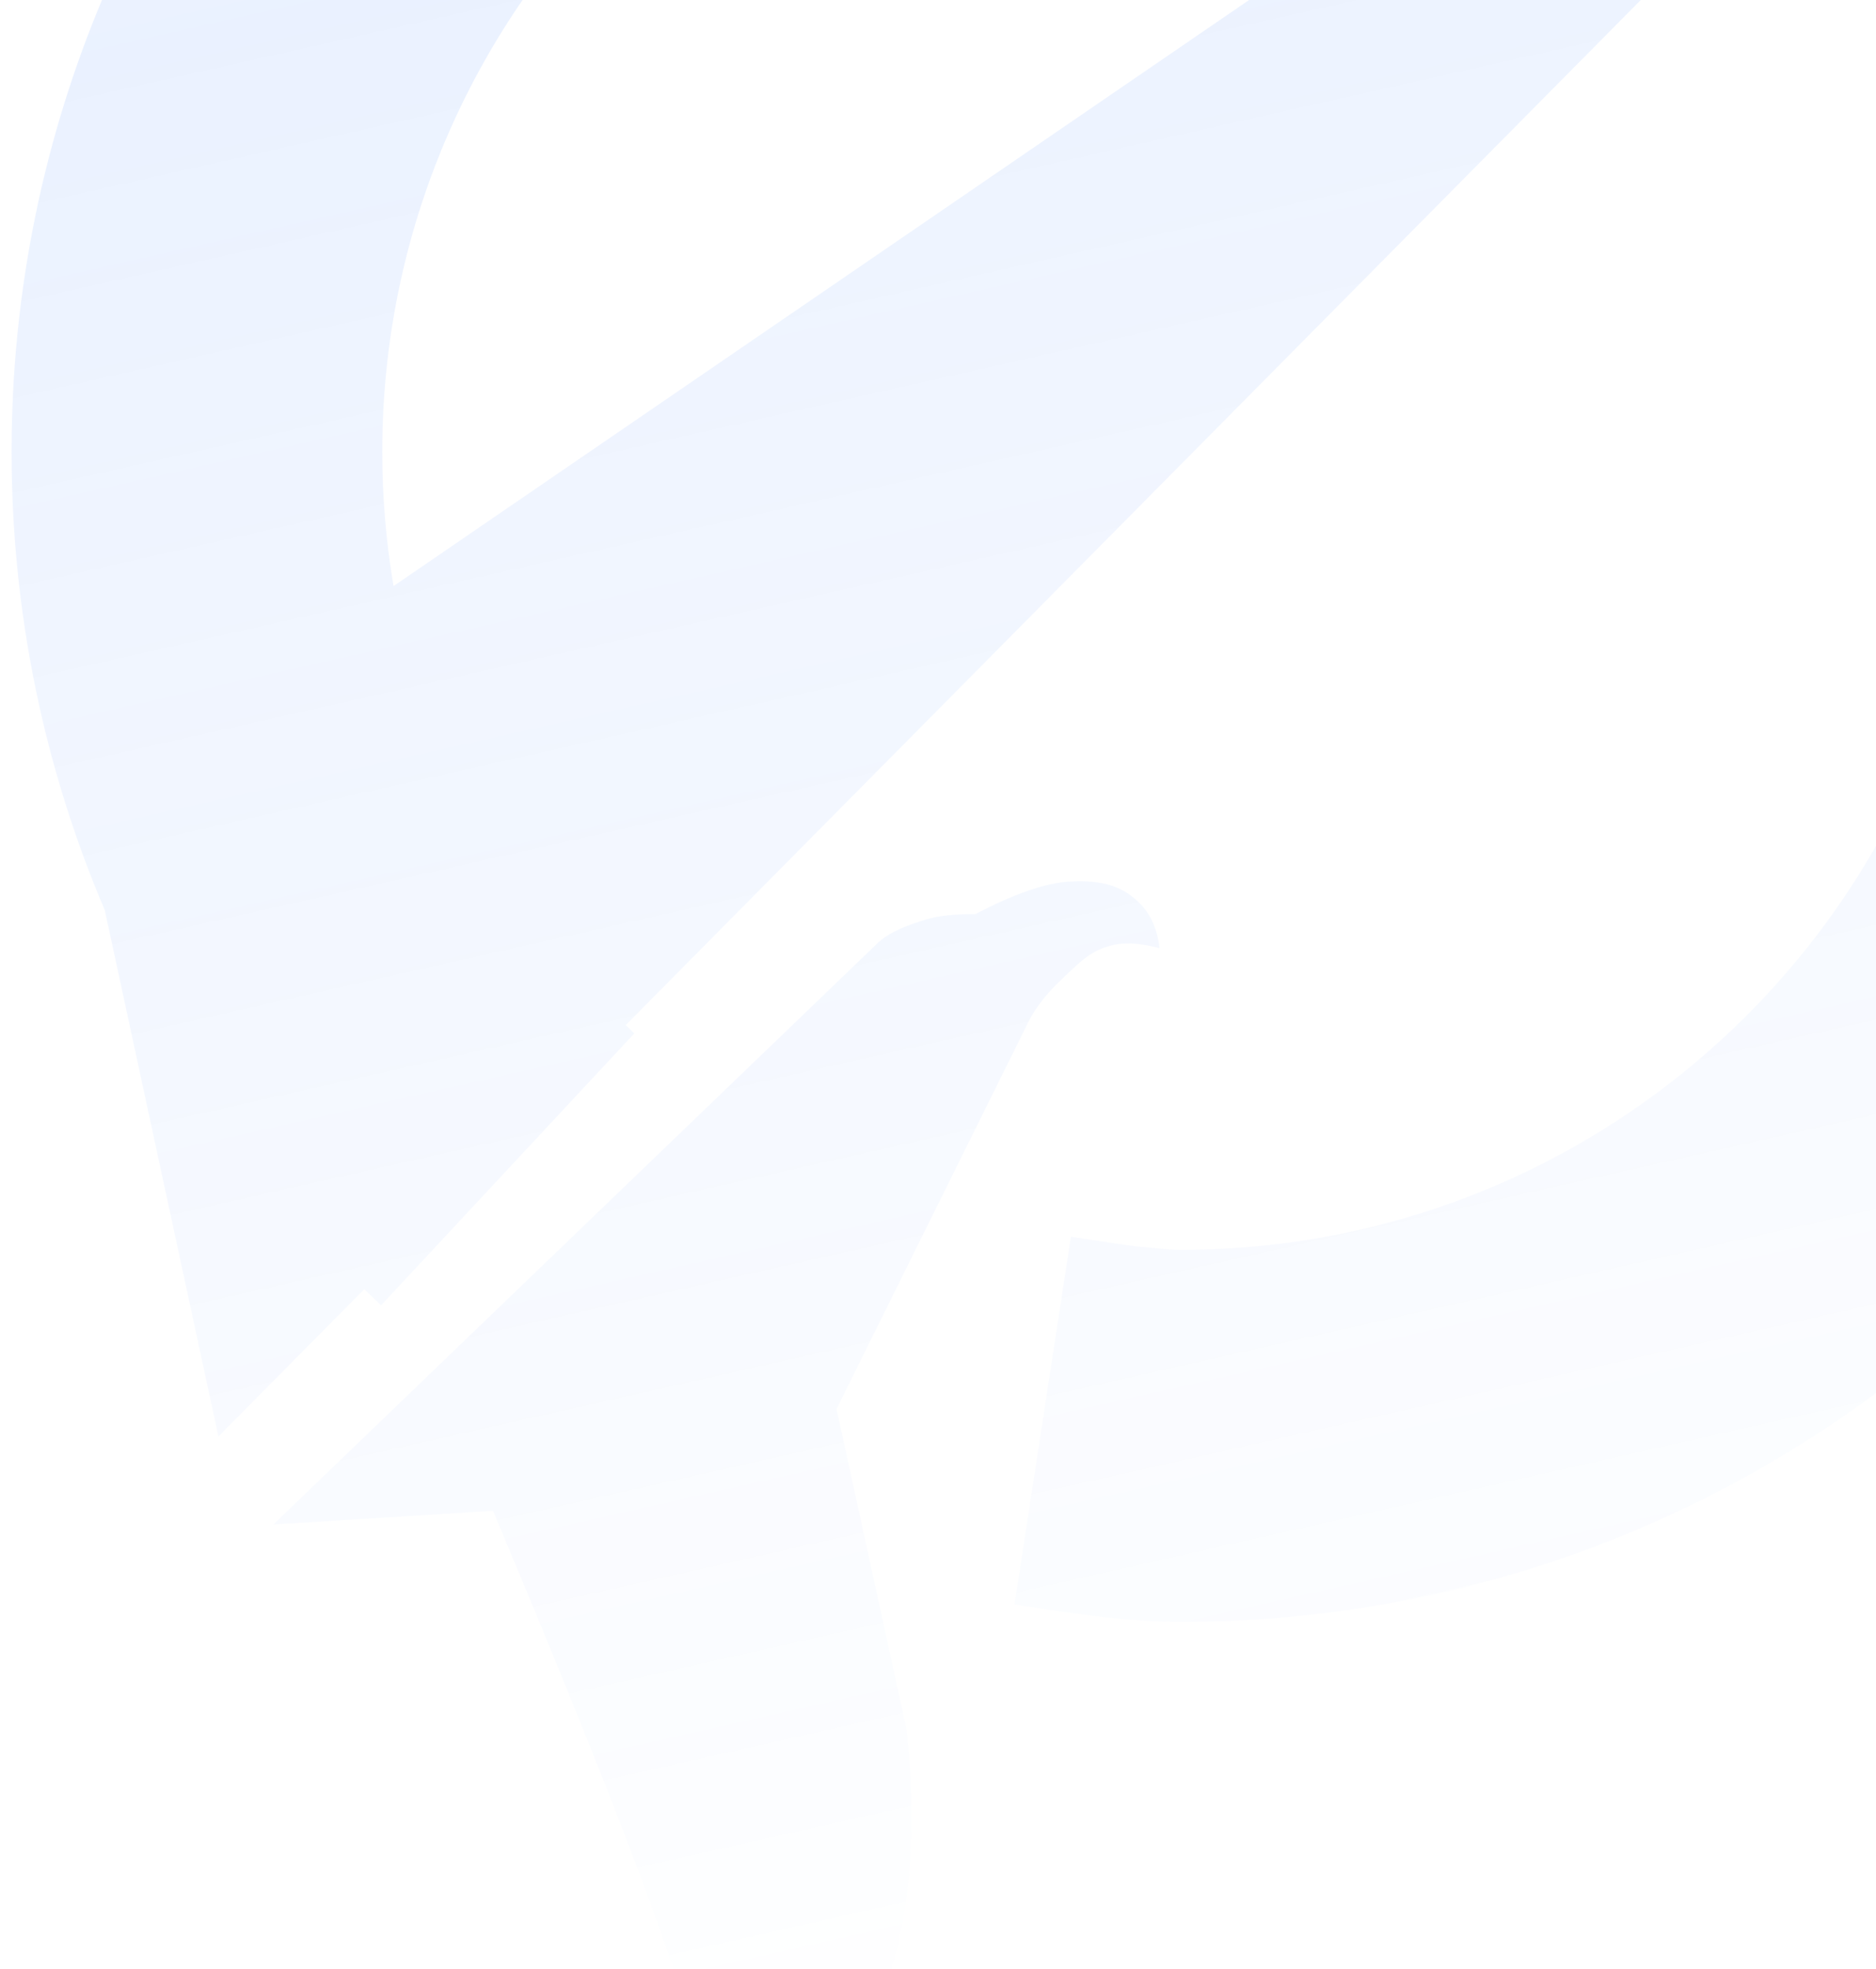 <svg height="85" viewBox="0 0 81 85" width="81" xmlns="http://www.w3.org/2000/svg" xmlns:xlink="http://www.w3.org/1999/xlink"><linearGradient id="a" x1="61.001%" x2="43.985%" y1="88.215%" y2="8.367%"><stop offset="0" stop-color="#1764ff" stop-opacity="0"/><stop offset="1" stop-color="#1c6afd"/></linearGradient><path d="m49.231 75.008c.465.48.743 1.119.834 1.917-.86-.229-1.567-.265-2.121-.108-.832.236-1.172.556-2.189 1.534-.678.652-1.164 1.31-1.46 1.975l-8.175 16.488 3.021 13.822c.434 4.006.217 7.454-.652 10.343-1.303 4.333-2.747 5.954-5.242 9.028-1.663 2.05-3.81 3.839-6.441 5.37 1.235-.873 2.191-2.621 2.868-5.245.265-1.026.933-3.519.135-6.692-.828-3.293-3.67-10.703-8.524-22.229l-9.481.587c17.024-16.374 25.717-24.734 26.077-25.08.54-.52 1.39-.818 2.148-1.044.506-.151 1.2-.223 2.083-.217 1.665-.872 3.008-1.34 4.028-1.404 1.53-.096 2.393.238 3.091.958zm43.796-48.243c5.496 6.065 8.473 17.771 8.473 28.736 0 27.898-22.617 50.5-50.5 50.5-1.191 0-2.415-.089-3.775-.253l-1.549-.208-1.872-.286 2.434-15.873 2.334.35c.195.026.378.05.558.072l1.348.124c.191.01.364.015.521.015 19.058 0 34.495-15.427 34.495-34.44 0-6.916-1.825-14.499-3.915-17.437l-.395-.495zm13.473-26.764-19.702 19.891.715.722-11.552 11.116c-.145-.152-.292-.303-.44-.452l-48.503 48.966.368.362-10.931 11.732c-.245-.229-.487-.461-.726-.695l-6.298 6.358-4.906-22.714c-2.621-6.154-4.025-12.859-4.025-19.786 0-27.898 22.617-50.5 50.5-50.5 11.766 0 22.902 4.052 31.776 11.247zm-55.5 21.06c-19.058 0-34.495 15.427-34.495 34.44 0 1.964.165 3.902.487 5.796l51.674-35.387c-5.253-3.134-11.318-4.85-17.666-4.85z" fill="url(#a)" opacity=".1" transform="translate(0 -36)"/></svg>